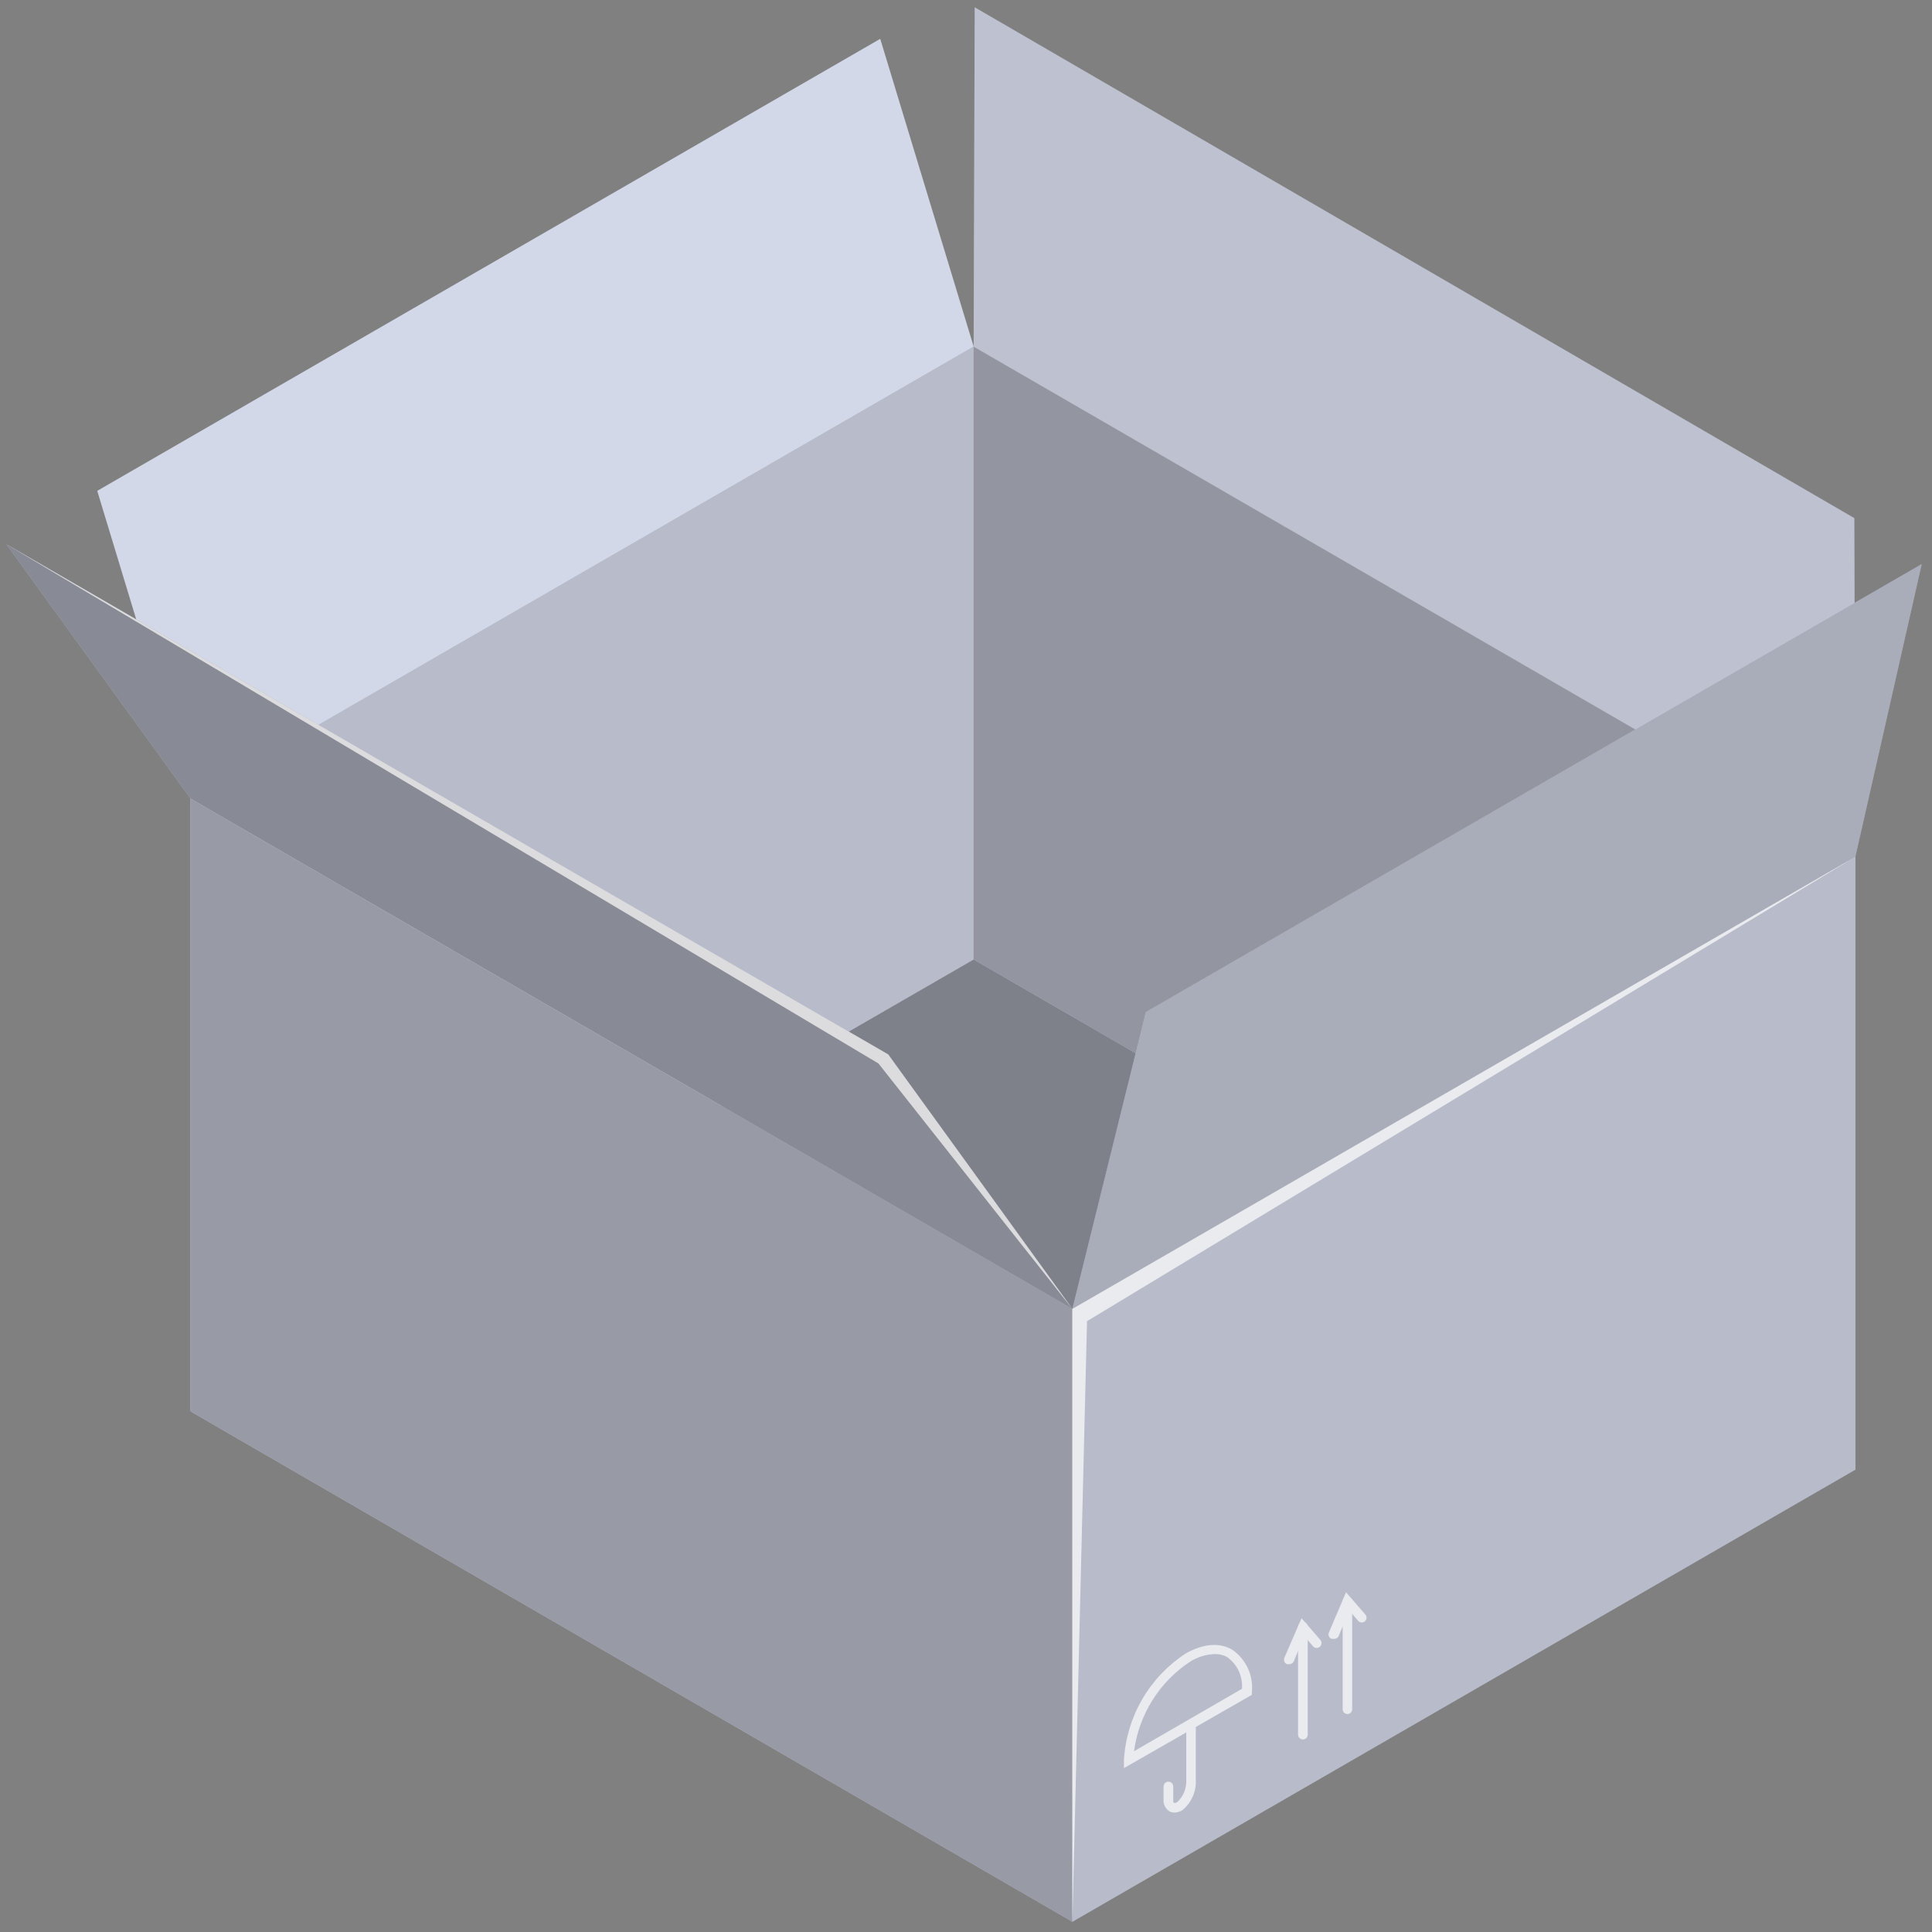 <?xml version="1.0" encoding="UTF-8"?>
<svg xmlns="http://www.w3.org/2000/svg" width="138" height="138" viewBox="0 0 138 138" fill="none">
  <rect x="0" y="0" width="138" height="138" fill="#808080" stroke="none"/>
  <g clip-path="url(#clip0_191_62688)">
    <path d="M132.526 104.971L76.598 137.264L13.618 100.816L69.546 68.53L132.526 104.971Z" fill="#E8EDFF"></path>
    <path opacity="0.5" d="M132.526 104.971L76.598 137.264L13.618 100.816L69.546 68.53L132.526 104.971Z" fill="#161616"></path>
    <path d="M69.546 24.756V68.53L13.618 100.816V57.05L69.546 24.756Z" fill="#E8EDFF"></path>
    <path opacity="0.23" d="M69.546 24.756V68.53L13.618 100.816V57.05L69.546 24.756Z" fill="#161616"></path>
    <path d="M76.598 93.491V137.264L13.618 100.816V57.05L76.598 93.491Z" fill="#E8EDFF"></path>
    <path opacity="0.38" d="M76.598 93.491V137.264L13.618 100.816V57.05L76.598 93.491Z" fill="#161616"></path>
    <path d="M132.525 61.197V104.971L69.546 68.53V24.756L132.525 61.197Z" fill="#E8EDFF"></path>
    <path opacity="0.4" d="M132.525 61.197V104.971L69.546 68.53V24.756L132.525 61.197Z" fill="#161616"></path>
    <path d="M132.526 104.971V61.197L76.598 93.491V137.264L132.526 104.971Z" fill="#E8EDFF"></path>
    <path opacity="0.23" d="M132.526 104.971V61.197L76.598 93.491V137.264L132.526 104.971Z" fill="#161616"></path>
    <path d="M69.546 24.756L69.622 0.523L132.45 37.01L132.525 61.197L69.546 24.756Z" fill="#E8EDFF"></path>
    <path opacity="0.2" d="M69.546 24.756L69.622 0.523L132.45 37.01L132.525 61.197L69.546 24.756Z" fill="#161616"></path>
    <path d="M76.598 93.491L81.845 72.291L137.265 40.293L132.526 61.198L76.598 93.491Z" fill="#E8EDFF"></path>
    <path opacity="0.3" d="M76.598 93.491L81.845 72.291L137.265 40.293L132.526 61.198L76.598 93.491Z" fill="#161616"></path>
    <path d="M13.618 57.05L6.946 35.061L62.873 2.775L69.546 24.756L13.618 57.05Z" fill="#E8EDFF"></path>
    <path opacity="0.1" d="M13.618 57.05L6.946 35.061L62.873 2.775L69.546 24.756L13.618 57.05Z" fill="#161616"></path>
    <path d="M13.618 57.05L0.455 38.875L63.442 75.316L76.598 93.491L13.618 57.05Z" fill="#E8EDFF"></path>
    <path opacity="0.45" d="M13.618 57.05L0.455 38.875L63.442 75.316L76.598 93.491L13.618 57.05Z" fill="#161616"></path>
    <g opacity="0.7">
      <path d="M93.067 124.245C92.975 124.245 92.888 124.21 92.823 124.146C92.757 124.082 92.72 123.995 92.718 123.904V116.2C92.72 116.108 92.757 116.021 92.822 115.956C92.887 115.891 92.975 115.853 93.067 115.852C93.158 115.854 93.245 115.891 93.308 115.956C93.372 116.022 93.408 116.109 93.408 116.2V123.904C93.408 123.995 93.372 124.081 93.308 124.145C93.244 124.209 93.157 124.245 93.067 124.245Z" fill="white"></path>
      <path d="M92.058 118.869C92.013 118.876 91.967 118.876 91.922 118.869C91.839 118.831 91.774 118.763 91.74 118.678C91.706 118.593 91.706 118.499 91.74 118.414L92.968 115.586L94.333 117.163C94.382 117.234 94.403 117.32 94.392 117.405C94.381 117.49 94.34 117.568 94.275 117.625C94.21 117.681 94.127 117.712 94.041 117.71C93.955 117.709 93.873 117.676 93.81 117.618L93.165 116.86L92.407 118.68C92.374 118.742 92.323 118.794 92.261 118.827C92.199 118.861 92.129 118.876 92.058 118.869Z" fill="white"></path>
      <path d="M96.244 122.433C96.153 122.431 96.066 122.393 96.002 122.328C95.938 122.263 95.902 122.175 95.903 122.084V114.388C95.903 114.298 95.938 114.211 96.002 114.147C96.066 114.083 96.153 114.047 96.244 114.047C96.334 114.047 96.421 114.083 96.485 114.147C96.549 114.211 96.585 114.298 96.585 114.388V122.077C96.586 122.122 96.578 122.168 96.561 122.211C96.545 122.253 96.52 122.292 96.488 122.326C96.456 122.359 96.418 122.385 96.377 122.404C96.335 122.422 96.29 122.432 96.244 122.433Z" fill="white"></path>
      <path d="M95.235 117.057C95.19 117.064 95.144 117.064 95.099 117.057C95.057 117.039 95.019 117.013 94.988 116.98C94.957 116.947 94.932 116.908 94.916 116.866C94.9 116.824 94.892 116.779 94.894 116.733C94.895 116.688 94.905 116.643 94.924 116.602L96.145 113.736L97.51 115.305C97.573 115.37 97.608 115.457 97.608 115.548C97.608 115.639 97.573 115.726 97.51 115.791C97.478 115.823 97.44 115.848 97.399 115.866C97.357 115.883 97.312 115.892 97.267 115.892C97.222 115.892 97.177 115.883 97.136 115.866C97.094 115.848 97.056 115.823 97.025 115.791L96.38 115.032L95.622 116.852C95.59 116.925 95.535 116.986 95.465 117.023C95.394 117.06 95.313 117.072 95.235 117.057Z" fill="white"></path>
    </g>
    <g opacity="0.7">
      <path d="M83.9 129.469C83.77 129.471 83.642 129.44 83.528 129.379C83.391 129.291 83.28 129.168 83.207 129.022C83.133 128.877 83.1 128.715 83.111 128.552V127.604C83.113 127.513 83.151 127.426 83.216 127.362C83.281 127.299 83.369 127.263 83.46 127.263C83.55 127.263 83.637 127.299 83.701 127.363C83.765 127.427 83.801 127.514 83.801 127.604V128.552C83.801 128.689 83.801 128.764 83.869 128.779C83.938 128.795 83.975 128.78 84.089 128.719C84.302 128.522 84.471 128.281 84.582 128.012C84.693 127.744 84.745 127.455 84.734 127.164V123.222C84.734 123.131 84.77 123.044 84.834 122.98C84.898 122.916 84.984 122.88 85.075 122.88C85.165 122.88 85.252 122.916 85.316 122.98C85.38 123.044 85.416 123.131 85.416 123.222V127.164C85.433 127.574 85.353 127.981 85.183 128.354C85.013 128.727 84.758 129.055 84.438 129.31C84.276 129.41 84.09 129.465 83.9 129.469Z" fill="white"></path>
      <path d="M80.283 126.293V125.701C80.373 124.182 80.817 122.706 81.579 121.389C82.341 120.073 83.401 118.953 84.673 118.119C85.916 117.406 87.099 117.3 88.009 117.831C88.495 118.163 88.881 118.62 89.13 119.154C89.378 119.688 89.478 120.278 89.419 120.864V121.061L80.283 126.293ZM86.735 118.149C86.128 118.177 85.538 118.36 85.022 118.68C83.932 119.397 83.008 120.341 82.315 121.446C81.622 122.552 81.174 123.793 81.003 125.087L88.714 120.628C88.747 120.189 88.666 119.749 88.479 119.351C88.291 118.952 88.004 118.609 87.645 118.354C87.365 118.207 87.051 118.136 86.735 118.149Z" fill="white"></path>
    </g>
    <path opacity="0.7" d="M0.455 38.875L63.442 75.316L76.598 93.491L62.745 75.961L0.455 38.875Z" fill="white"></path>
    <path opacity="0.7" d="M132.526 61.197L76.598 93.491V137.264L77.644 94.37L132.526 61.197Z" fill="white"></path>
  </g>
  <defs>
    <clipPath id="clip0_191_62688">
      <rect width="138" height="138" fill="white"></rect>
    </clipPath>
  </defs>
</svg>
